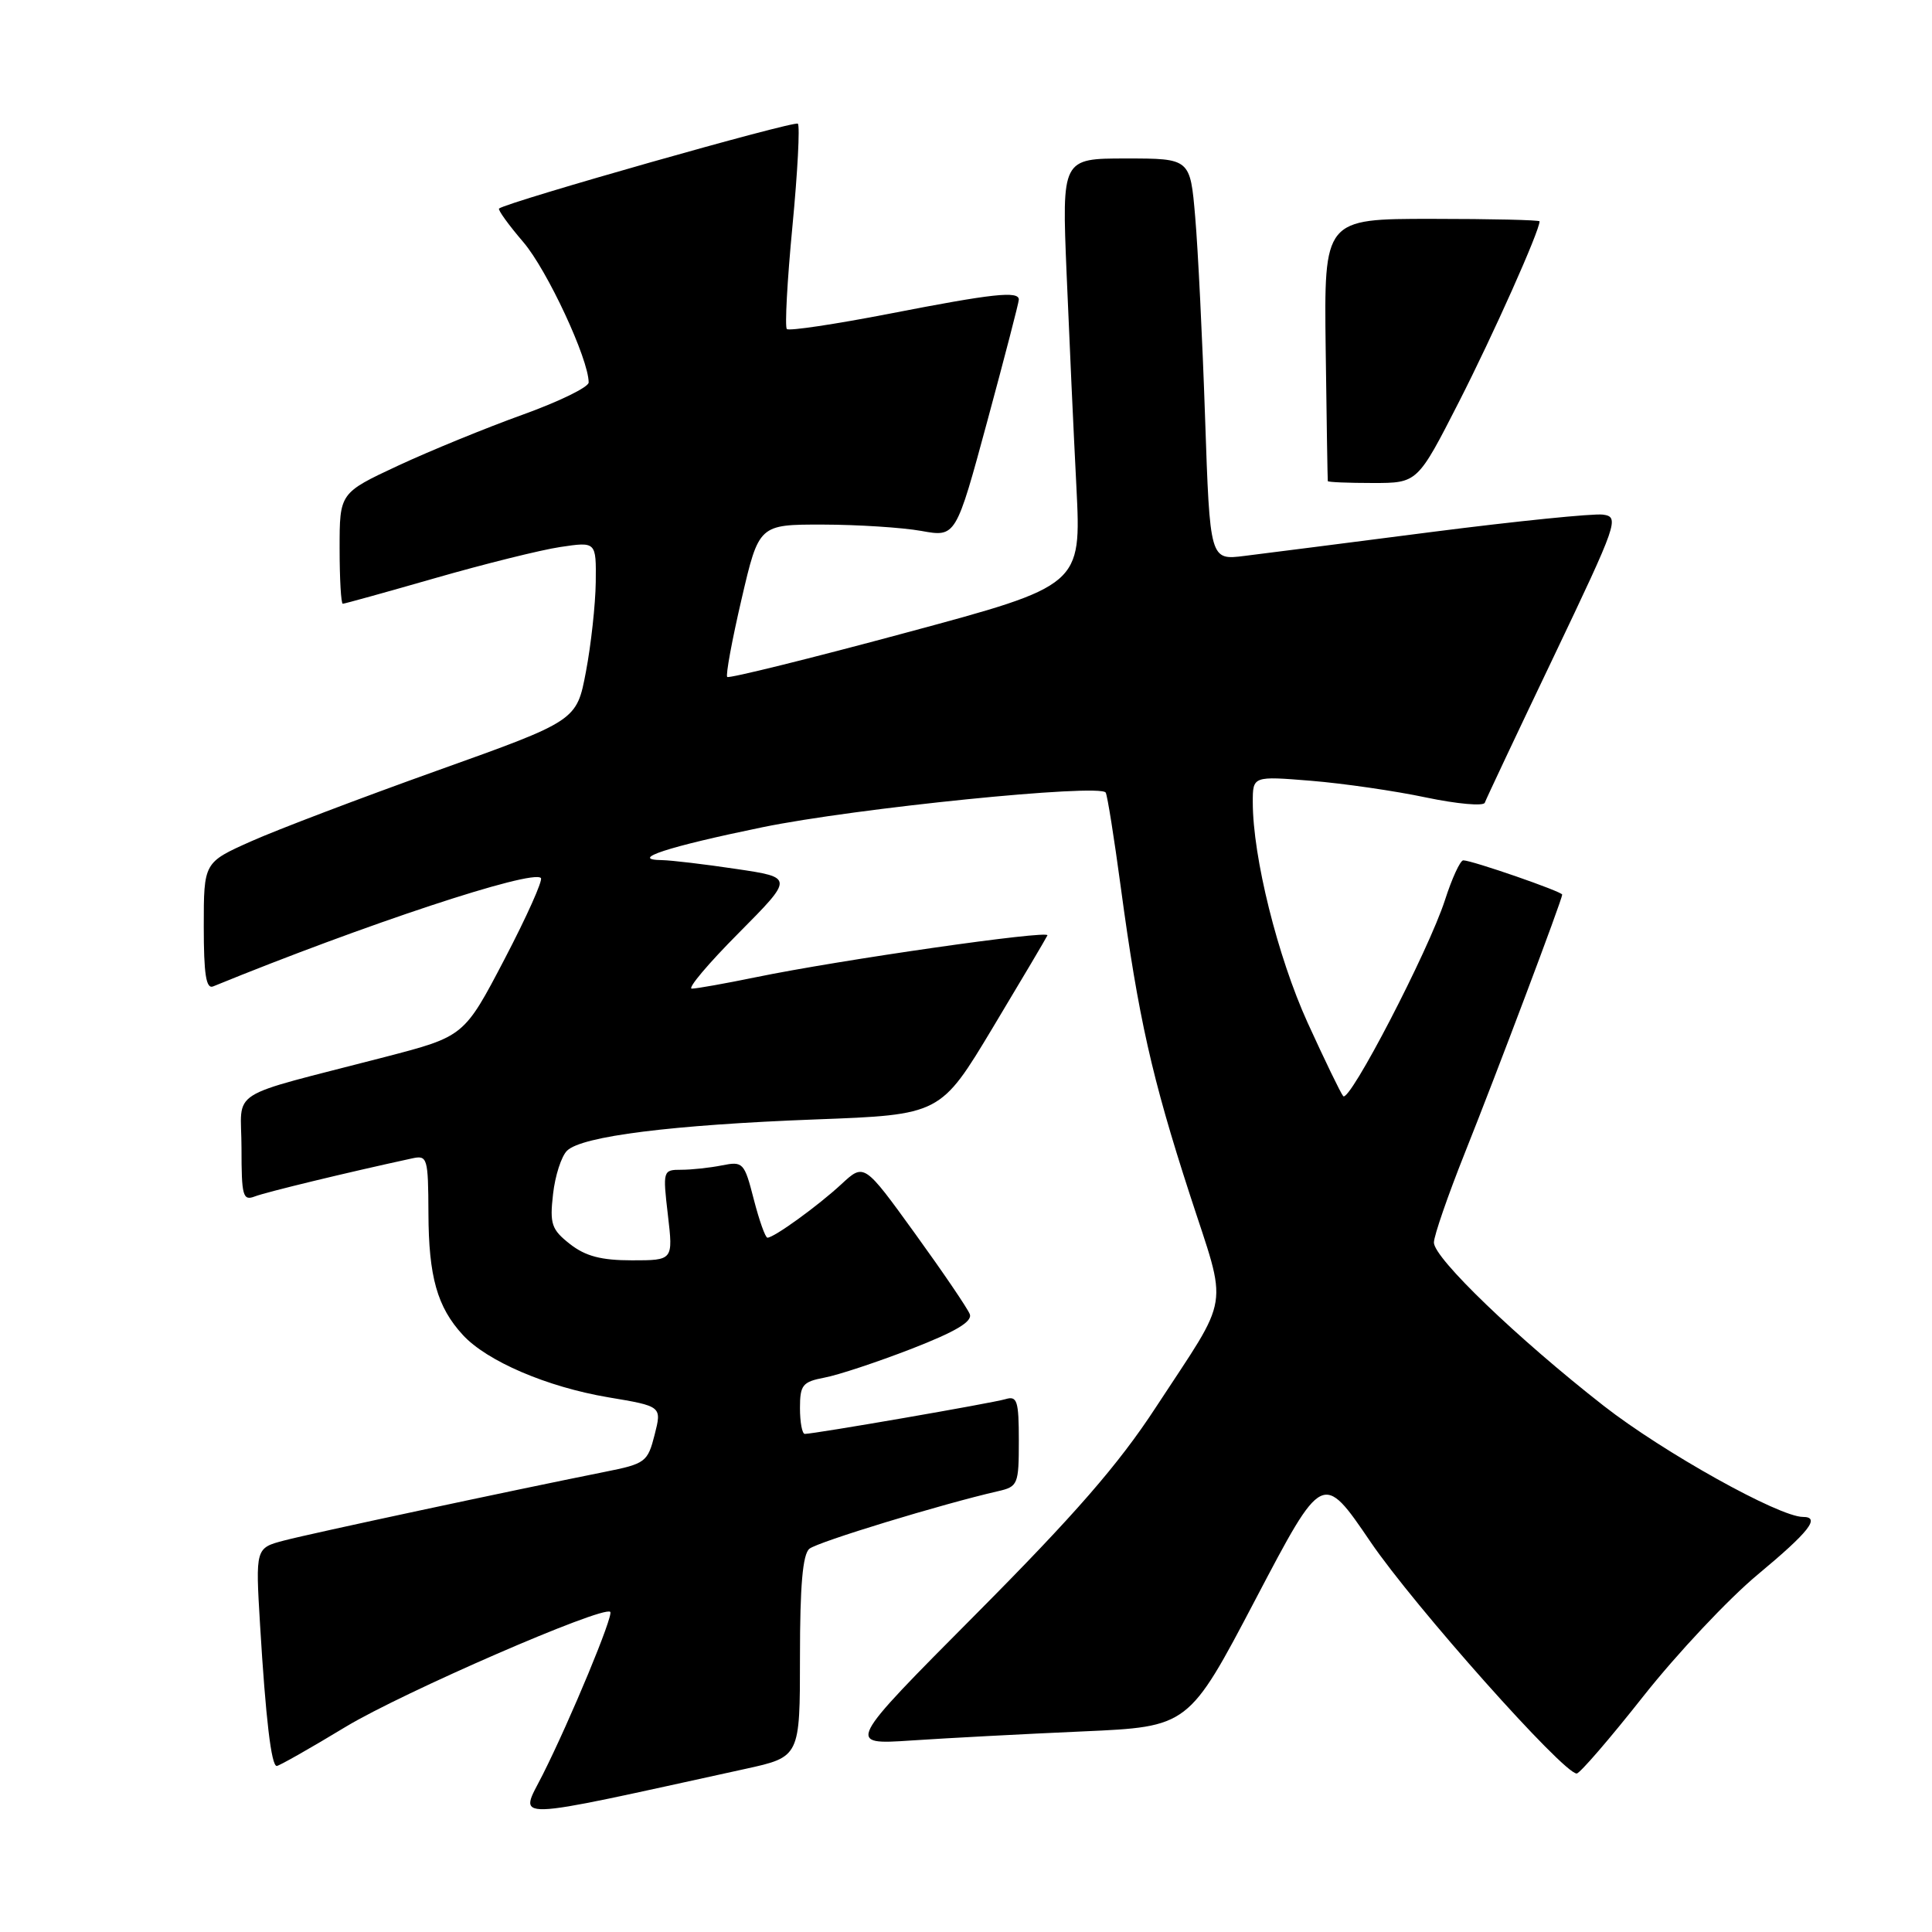 <?xml version="1.0" encoding="UTF-8" standalone="no"?>
<!DOCTYPE svg PUBLIC "-//W3C//DTD SVG 1.1//EN" "http://www.w3.org/Graphics/SVG/1.1/DTD/svg11.dtd" >
<svg xmlns="http://www.w3.org/2000/svg" xmlns:xlink="http://www.w3.org/1999/xlink" version="1.1" viewBox="0 0 256 256">
 <g >
 <path fill="currentColor"
d=" M 98.75 234.39 C 106.00 232.80 106.00 232.80 106.00 219.52 C 106.00 210.11 106.36 205.95 107.25 205.22 C 108.35 204.31 124.85 199.28 132.25 197.59 C 134.88 196.99 135.00 196.69 135.00 190.91 C 135.00 185.62 134.78 184.93 133.25 185.39 C 131.54 185.91 107.90 190.00 106.64 190.00 C 106.29 190.00 106.00 188.46 106.00 186.58 C 106.00 183.51 106.34 183.10 109.25 182.54 C 111.04 182.21 116.22 180.49 120.77 178.73 C 126.63 176.45 128.88 175.12 128.50 174.13 C 128.21 173.37 124.94 168.56 121.23 163.43 C 114.50 154.12 114.50 154.12 111.50 156.90 C 108.38 159.79 102.56 164.00 101.69 164.00 C 101.41 164.00 100.60 161.71 99.88 158.92 C 98.63 154.04 98.46 153.86 95.66 154.42 C 94.06 154.74 91.64 155.00 90.28 155.00 C 87.84 155.00 87.81 155.10 88.50 161.00 C 89.20 167.00 89.20 167.00 83.73 167.00 C 79.65 167.00 77.58 166.45 75.52 164.84 C 73.08 162.92 72.83 162.19 73.28 158.24 C 73.55 155.79 74.39 153.20 75.14 152.47 C 77.10 150.55 89.06 149.05 108.06 148.33 C 124.62 147.71 124.62 147.71 131.56 136.15 C 135.38 129.79 138.63 124.30 138.79 123.94 C 139.11 123.20 111.30 127.19 100.14 129.49 C 96.10 130.32 92.28 131.00 91.67 131.00 C 91.05 131.00 93.84 127.69 97.87 123.64 C 105.18 116.27 105.18 116.27 97.55 115.14 C 93.35 114.51 88.92 113.99 87.71 113.97 C 83.23 113.91 88.46 112.20 101.00 109.62 C 113.34 107.08 145.76 103.81 146.51 105.02 C 146.73 105.37 147.63 111.02 148.51 117.57 C 150.84 134.83 152.63 142.79 157.64 158.23 C 162.73 173.92 163.18 171.15 153.14 186.50 C 148.20 194.07 142.40 200.72 129.35 213.85 C 112.10 231.20 112.10 231.20 120.80 230.62 C 125.58 230.30 135.80 229.76 143.50 229.42 C 157.50 228.80 157.50 228.80 166.38 211.89 C 175.26 194.98 175.26 194.98 181.61 204.32 C 187.38 212.80 207.14 235.00 208.92 235.00 C 209.33 235.00 213.31 230.39 217.76 224.75 C 222.22 219.11 229.04 211.85 232.93 208.62 C 239.72 202.97 241.27 201.00 238.90 201.00 C 235.74 201.00 220.39 192.44 212.50 186.28 C 201.04 177.32 190.00 166.71 190.00 164.64 C 190.00 163.76 191.85 158.42 194.10 152.77 C 198.35 142.13 207.00 119.18 207.00 118.54 C 207.00 118.14 195.04 114.00 193.89 114.00 C 193.49 114.00 192.40 116.36 191.47 119.25 C 189.30 125.97 178.78 146.23 177.98 145.24 C 177.64 144.84 175.52 140.45 173.26 135.50 C 169.29 126.76 166.00 113.56 166.00 106.30 C 166.00 102.83 166.00 102.83 173.75 103.46 C 178.01 103.81 184.86 104.80 188.96 105.67 C 193.07 106.53 196.56 106.84 196.74 106.37 C 196.91 105.89 201.02 97.17 205.88 87.00 C 214.35 69.24 214.61 68.49 212.40 68.19 C 211.14 68.02 200.97 69.05 189.80 70.48 C 178.64 71.92 167.44 73.35 164.91 73.66 C 160.32 74.24 160.32 74.24 159.68 55.37 C 159.33 44.99 158.74 33.01 158.37 28.75 C 157.71 21.00 157.71 21.00 149.20 21.00 C 140.70 21.00 140.70 21.00 141.33 36.25 C 141.68 44.64 142.26 57.37 142.63 64.54 C 143.28 77.58 143.28 77.58 120.03 83.84 C 107.24 87.29 96.59 89.92 96.36 89.70 C 96.14 89.47 96.99 84.84 98.26 79.39 C 100.56 69.50 100.56 69.50 109.03 69.51 C 113.69 69.52 119.56 69.90 122.08 70.35 C 126.66 71.18 126.66 71.18 130.83 55.78 C 133.12 47.32 135.00 40.08 135.00 39.70 C 135.00 38.52 131.54 38.90 117.90 41.56 C 110.68 42.96 104.55 43.88 104.26 43.60 C 103.98 43.31 104.31 37.19 105.00 30.00 C 105.69 22.81 106.01 16.68 105.72 16.39 C 105.28 15.95 67.35 26.72 66.13 27.63 C 65.93 27.78 67.38 29.79 69.35 32.09 C 72.51 35.79 78.00 47.58 78.00 50.68 C 78.00 51.30 74.06 53.22 69.25 54.95 C 64.44 56.68 57.01 59.72 52.75 61.70 C 45.00 65.32 45.00 65.32 45.00 72.66 C 45.00 76.70 45.19 80.00 45.42 80.00 C 45.65 80.00 51.16 78.47 57.67 76.60 C 64.18 74.73 71.64 72.87 74.25 72.48 C 79.00 71.77 79.00 71.77 78.94 77.14 C 78.90 80.09 78.32 85.42 77.64 89.00 C 76.41 95.50 76.41 95.50 57.95 102.10 C 47.80 105.73 36.69 109.95 33.25 111.49 C 27.00 114.28 27.00 114.28 27.00 122.75 C 27.00 129.13 27.31 131.09 28.25 130.70 C 48.29 122.51 70.50 115.17 71.67 116.34 C 71.96 116.63 69.79 121.47 66.85 127.10 C 61.50 137.33 61.50 137.33 51.00 140.06 C 29.58 145.62 32.00 144.09 32.00 152.15 C 32.00 158.47 32.18 159.14 33.75 158.54 C 35.21 157.97 45.99 155.36 54.62 153.49 C 56.63 153.05 56.74 153.41 56.77 160.76 C 56.80 169.17 57.93 173.19 61.32 176.88 C 64.51 180.36 72.48 183.78 80.60 185.15 C 87.70 186.34 87.70 186.34 86.74 190.12 C 85.82 193.73 85.52 193.96 80.14 195.03 C 67.76 197.51 41.28 203.17 37.67 204.12 C 33.85 205.12 33.85 205.12 34.46 215.31 C 35.21 227.78 35.95 234.00 36.67 234.00 C 36.97 234.00 41.09 231.67 45.81 228.81 C 53.35 224.26 79.89 212.72 80.86 213.58 C 81.34 213.99 75.59 227.84 71.92 235.14 C 68.79 241.35 66.68 241.41 98.75 234.39 Z  M 193.32 53.25 C 197.87 44.33 204.00 30.60 204.00 29.33 C 204.00 29.15 197.57 29.00 189.72 29.00 C 175.44 29.00 175.44 29.00 175.66 46.25 C 175.78 55.74 175.91 63.61 175.94 63.75 C 175.97 63.89 178.66 64.00 181.91 64.00 C 187.83 64.00 187.83 64.00 193.32 53.25 Z "/>
</g>
</svg>